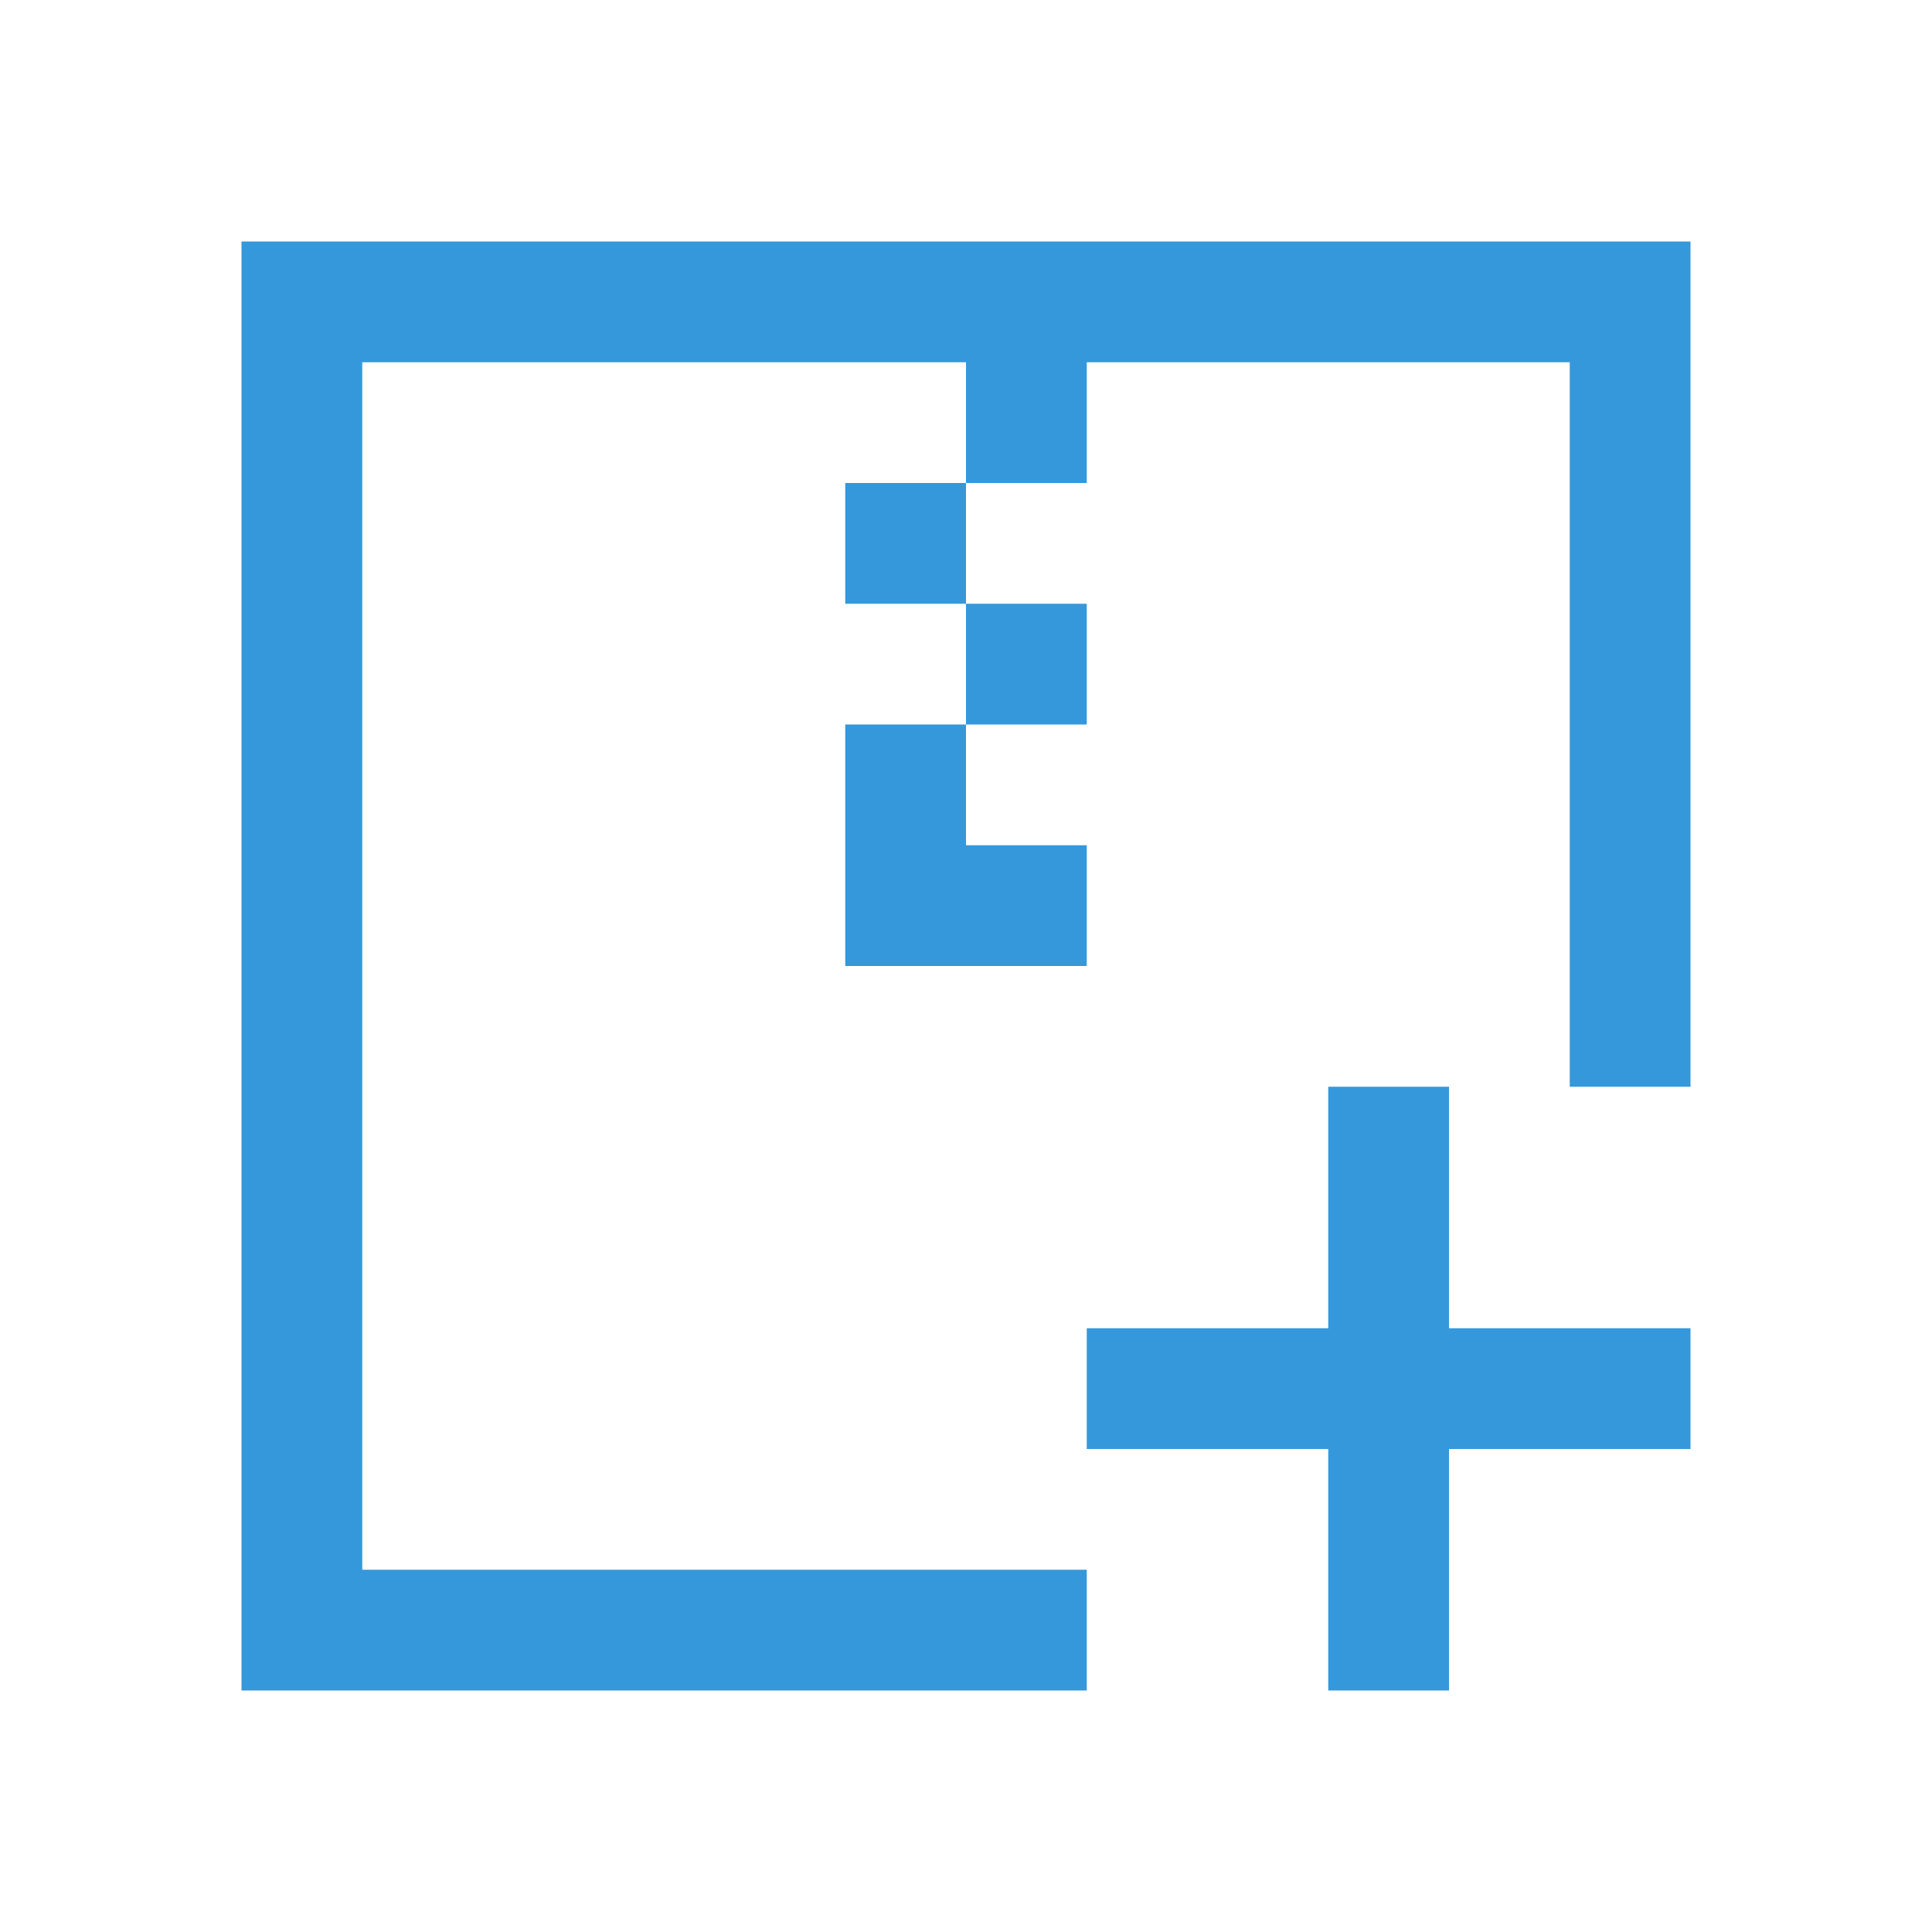 <svg xmlns="http://www.w3.org/2000/svg" viewBox="0 0 16 16"><style type="text/css" id="current-color-scheme" color="#3498db" fill="#3498db" style="">.ColorScheme-Text{color:#232629;}</style><g style="" class="ColorScheme-Text" color="#3498db" fill="#3498db"><path d="m2 2v12h7v-1h-6v-10h5v1h1v-1h4v6h1v-7zm6 2h-1v1h1zm0 1v1h1v-1zm0 1h-1v1 1h2v-1h-1z"/><path d="m11 9v2h-2v1h2v2h1v-2h2v-1h-2v-2z"/></g></svg>